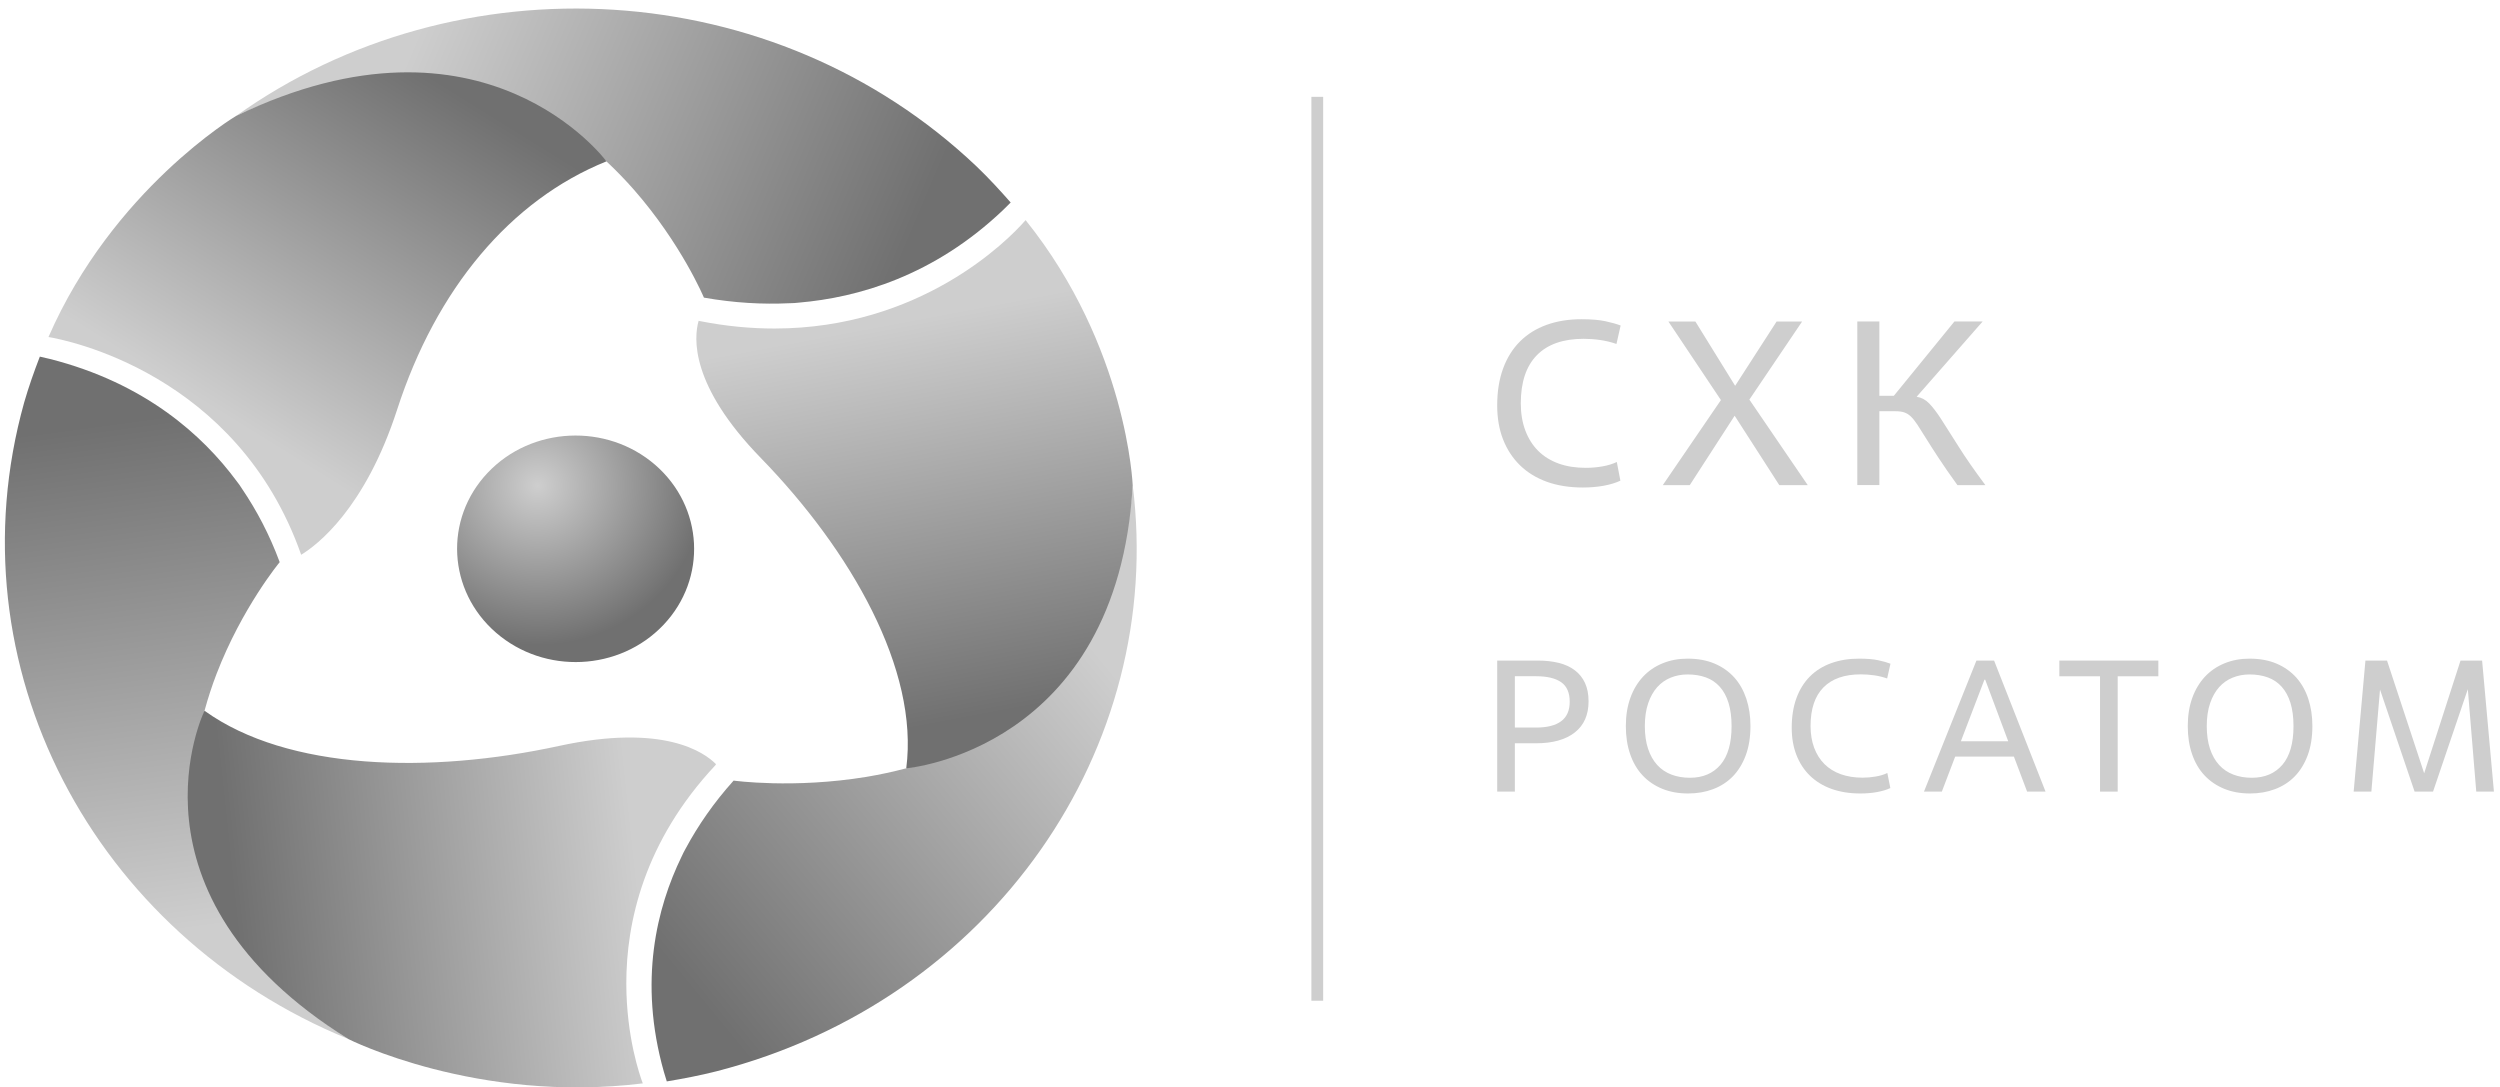 <svg width="246" height="107" viewBox="0 0 246 107" fill="none" xmlns="http://www.w3.org/2000/svg">
<path d="M159.446 47.3C158.978 47.516 158.432 47.682 157.805 47.797C157.177 47.911 156.492 47.971 155.753 47.971C154.435 47.971 153.252 47.783 152.214 47.41C151.177 47.033 150.293 46.495 149.569 45.786C148.845 45.078 148.29 44.232 147.904 43.243C147.517 42.254 147.324 41.141 147.324 39.899C147.324 38.533 147.517 37.323 147.904 36.265C148.29 35.207 148.845 34.319 149.569 33.597C150.293 32.875 151.167 32.332 152.19 31.964C153.214 31.596 154.348 31.412 155.603 31.412C156.569 31.412 157.356 31.477 157.959 31.605C158.563 31.734 159.065 31.877 159.47 32.029L159.06 33.845C158.529 33.661 157.988 33.533 157.443 33.454C156.897 33.376 156.356 33.339 155.825 33.339C153.812 33.339 152.282 33.878 151.23 34.949C150.177 36.021 149.646 37.603 149.646 39.687C149.646 40.685 149.796 41.578 150.095 42.369C150.395 43.16 150.815 43.827 151.365 44.37C151.91 44.913 152.581 45.327 153.368 45.612C154.155 45.897 155.048 46.035 156.048 46.035C156.579 46.035 157.114 45.989 157.655 45.897C158.196 45.805 158.674 45.658 159.094 45.46L159.446 47.3Z" fill="#CECECE"/>
<path d="M175.082 47.738L170.689 40.908L166.272 47.738H163.617L169.338 39.367L164.172 31.639H166.827L170.738 37.964L174.817 31.639H177.327L172.138 39.321L177.882 47.738H175.082Z" fill="#CECECE"/>
<path d="M190.762 45.069C190.269 44.319 189.854 43.671 189.516 43.124C189.178 42.581 188.898 42.135 188.672 41.79C188.445 41.445 188.232 41.178 188.029 40.985C187.827 40.791 187.609 40.658 187.378 40.58C187.146 40.502 186.856 40.465 186.518 40.465H184.93V47.733H182.758V31.633H184.93V38.947H186.354L192.316 31.633H195.092L188.599 39.039C189.067 39.117 189.478 39.333 189.83 39.697C190.183 40.056 190.588 40.584 191.037 41.284C191.486 41.983 192.046 42.861 192.717 43.928C193.383 44.996 194.267 46.265 195.362 47.737H192.611C191.867 46.707 191.254 45.819 190.762 45.069Z" fill="#CECECE"/>
<path d="M130.2 9.529H129.041V98.471H130.2V9.529Z" fill="#CECECE"/>
<path d="M149.063 77.894H147.325V65H151.308C152.08 65 152.775 65.078 153.389 65.23C154.002 65.382 154.528 65.626 154.962 65.957C155.402 66.288 155.735 66.707 155.966 67.208C156.198 67.714 156.314 68.312 156.314 69.011C156.314 70.35 155.86 71.371 154.953 72.079C154.045 72.788 152.78 73.138 151.153 73.138H149.063V77.894ZM149.063 71.592H151.153C152.235 71.592 153.06 71.385 153.62 70.966C154.18 70.548 154.46 69.908 154.46 69.048C154.46 68.165 154.18 67.525 153.62 67.13C153.06 66.739 152.24 66.541 151.153 66.541H149.063V71.592Z" fill="#CECECE"/>
<path d="M166.114 78.078C165.173 78.078 164.323 77.926 163.57 77.618C162.817 77.309 162.17 76.873 161.634 76.302C161.099 75.732 160.688 75.032 160.408 74.209C160.123 73.386 159.983 72.466 159.983 71.444C159.983 70.414 160.133 69.489 160.428 68.671C160.722 67.852 161.142 67.162 161.673 66.587C162.209 66.016 162.851 65.575 163.599 65.271C164.347 64.963 165.163 64.811 166.056 64.811C167.061 64.811 167.949 64.972 168.716 65.299C169.484 65.625 170.126 66.081 170.652 66.66C171.174 67.245 171.569 67.944 171.84 68.758C172.11 69.577 172.245 70.469 172.245 71.44C172.245 72.535 172.091 73.496 171.782 74.324C171.473 75.152 171.048 75.842 170.507 76.399C169.967 76.951 169.32 77.369 168.576 77.65C167.823 77.935 167.003 78.078 166.114 78.078ZM166.288 76.532C167.563 76.532 168.567 76.104 169.296 75.253C170.025 74.398 170.387 73.133 170.387 71.449C170.387 70.566 170.285 69.802 170.087 69.163C169.889 68.523 169.6 67.994 169.228 67.58C168.856 67.162 168.398 66.853 167.867 66.66C167.331 66.463 166.727 66.366 166.061 66.366C165.467 66.366 164.912 66.472 164.401 66.679C163.884 66.886 163.44 67.203 163.068 67.617C162.696 68.036 162.397 68.565 162.18 69.204C161.963 69.844 161.852 70.593 161.852 71.449C161.852 72.295 161.958 73.041 162.17 73.68C162.383 74.319 162.682 74.848 163.068 75.272C163.454 75.695 163.923 76.012 164.468 76.219C165.009 76.426 165.617 76.532 166.288 76.532Z" fill="#CECECE"/>
<path d="M186.009 77.544C185.637 77.719 185.198 77.848 184.696 77.94C184.194 78.032 183.643 78.078 183.054 78.078C181.997 78.078 181.056 77.926 180.221 77.627C179.39 77.328 178.685 76.895 178.101 76.33C177.522 75.764 177.078 75.088 176.769 74.292C176.46 73.501 176.305 72.608 176.305 71.61C176.305 70.515 176.46 69.544 176.769 68.698C177.078 67.852 177.522 67.139 178.101 66.559C178.681 65.98 179.381 65.547 180.196 65.253C181.017 64.958 181.925 64.811 182.934 64.811C183.706 64.811 184.334 64.862 184.816 64.967C185.299 65.073 185.705 65.184 186.023 65.308L185.695 66.761C185.27 66.614 184.836 66.508 184.401 66.449C183.962 66.389 183.532 66.357 183.107 66.357C181.495 66.357 180.269 66.784 179.424 67.645C178.579 68.505 178.159 69.77 178.159 71.44C178.159 72.24 178.28 72.953 178.516 73.588C178.753 74.218 179.091 74.756 179.53 75.189C179.97 75.626 180.505 75.957 181.133 76.182C181.765 76.408 182.48 76.523 183.281 76.523C183.706 76.523 184.136 76.486 184.565 76.412C184.995 76.339 185.381 76.224 185.714 76.063L186.009 77.544Z" fill="#CECECE"/>
<path d="M198.168 74.449H192.39L191.077 77.894H189.319L194.48 65H196.218L201.282 77.894H199.467L198.168 74.449ZM192.95 72.94H197.608L195.344 66.881H195.267L192.95 72.94Z" fill="#CECECE"/>
<path d="M208.38 77.894H206.642V66.546H202.64V65H212.382V66.546H208.38V77.894Z" fill="#CECECE"/>
<path d="M221.408 78.078C220.466 78.078 219.617 77.926 218.863 77.618C218.11 77.309 217.463 76.873 216.928 76.302C216.392 75.732 215.981 75.032 215.701 74.209C215.417 73.386 215.277 72.466 215.277 71.444C215.277 70.414 215.426 69.489 215.721 68.671C216.015 67.852 216.435 67.162 216.966 66.587C217.502 66.016 218.144 65.575 218.892 65.271C219.641 64.963 220.457 64.811 221.35 64.811C222.354 64.811 223.242 64.972 224.01 65.299C224.777 65.625 225.419 66.081 225.945 66.66C226.467 67.245 226.863 67.944 227.133 68.758C227.403 69.577 227.538 70.469 227.538 71.44C227.538 72.535 227.384 73.496 227.075 74.324C226.766 75.152 226.341 75.842 225.801 76.399C225.26 76.951 224.613 77.369 223.865 77.65C223.116 77.935 222.296 78.078 221.408 78.078ZM221.581 76.532C222.856 76.532 223.86 76.104 224.589 75.253C225.318 74.398 225.68 73.133 225.68 71.449C225.68 70.566 225.579 69.802 225.381 69.163C225.183 68.523 224.893 67.994 224.521 67.58C224.15 67.162 223.691 66.853 223.16 66.66C222.624 66.463 222.021 66.366 221.354 66.366C220.761 66.366 220.205 66.472 219.694 66.679C219.177 66.886 218.733 67.203 218.361 67.617C217.99 68.036 217.69 68.565 217.473 69.204C217.256 69.844 217.145 70.593 217.145 71.449C217.145 72.295 217.251 73.041 217.463 73.68C217.676 74.319 217.975 74.848 218.361 75.272C218.748 75.695 219.216 76.012 219.761 76.219C220.302 76.426 220.91 76.532 221.581 76.532Z" fill="#CECECE"/>
<path d="M245.402 77.894H243.664L242.834 67.815L239.411 77.894H237.596L234.193 67.852L233.343 77.894H231.6L232.759 65H234.883L238.538 76.091L242.115 65H244.239L245.402 77.894Z" fill="#CECECE"/>
<path d="M65.288 61.486C60.963 66.049 53.591 66.394 48.817 62.263C44.042 58.132 43.67 51.081 47.991 46.518C52.317 41.955 59.693 41.615 64.468 45.741C69.237 49.876 69.609 56.923 65.288 61.486Z" fill="url(#paint0_radial_446_2157)"/>
<path d="M59.672 15.878C60.652 16.793 61.555 17.732 62.376 18.665C67.068 24.024 69.265 29.286 69.265 29.286C72.258 29.815 75.058 29.962 77.665 29.838C77.834 29.829 77.988 29.829 78.162 29.82C78.316 29.806 78.461 29.788 78.615 29.778C84.389 29.282 91.891 27.175 98.746 20.625C98.983 20.399 99.219 20.16 99.451 19.926C98.389 18.721 97.298 17.529 96.111 16.393C76.192 -2.53 45.108 -4.177 23.225 11.412C40.391 3.481 52.286 8.955 59.672 15.878Z" fill="url(#paint1_linear_446_2157)"/>
<path d="M20.126 69.934C20.469 68.669 20.87 67.455 21.309 66.31C23.834 59.76 27.522 55.316 27.522 55.316C26.508 52.579 25.239 50.197 23.824 48.108C23.733 47.975 23.655 47.841 23.559 47.708C23.472 47.588 23.38 47.474 23.293 47.354C19.953 42.837 14.285 37.703 4.91 35.321C4.587 35.238 4.253 35.164 3.92 35.091C3.351 36.567 2.82 38.067 2.376 39.612C-4.856 65.509 9.187 91.99 34.295 102.248C18.504 92.045 17.529 79.493 20.126 69.934Z" fill="url(#paint2_linear_446_2157)"/>
<path d="M89.171 75.601C87.848 75.951 86.545 76.227 85.285 76.439C78.067 77.63 72.188 76.811 72.188 76.811C70.208 79.014 68.678 81.254 67.486 83.467C67.413 83.609 67.331 83.743 67.259 83.89C67.191 84.023 67.138 84.152 67.07 84.286C64.632 89.299 62.803 96.544 65.328 105.477C65.415 105.781 65.516 106.098 65.612 106.411C67.239 106.139 68.866 105.831 70.493 105.417C97.648 98.439 114.694 73.61 111.459 47.759C110.074 65.887 99.159 72.966 89.171 75.601Z" fill="url(#paint3_linear_446_2157)"/>
<path d="M23.225 11.411C23.225 11.411 11.103 18.642 4.77 33.163C6.43 33.439 23.336 36.687 29.636 54.589C31.176 53.651 35.907 50.095 39.084 40.288C42.926 28.434 50.221 19.686 59.678 15.877C59.673 15.877 47.696 -0.392 23.225 11.411Z" fill="url(#paint4_linear_446_2157)"/>
<path d="M61.629 96.771C61.624 90.759 63.376 82.806 70.381 75.313L70.458 75.198C69.314 74.034 65.312 71.164 55.015 73.399C42.319 76.159 28.314 75.837 20.122 69.936C20.122 69.936 11.326 87.957 34.29 102.249C34.29 102.249 46.91 108.624 63.251 106.605C62.961 105.832 61.633 102.047 61.629 96.771Z" fill="url(#paint5_linear_446_2157)"/>
<path d="M100.92 21.66C99.115 23.748 90.532 32.317 76.208 32.327C73.901 32.327 71.453 32.106 68.866 31.595L68.745 31.568C68.272 33.219 67.881 37.897 74.876 45.077C83.725 54.176 90.44 65.896 89.175 75.601C89.175 75.601 109.953 73.849 111.459 47.754C111.454 47.754 110.938 34.139 100.92 21.66Z" fill="url(#paint6_linear_446_2157)"/>
<defs>
<radialGradient id="paint0_radial_446_2157" cx="0" cy="0" r="1" gradientUnits="userSpaceOnUse" gradientTransform="translate(52.912 47.791) rotate(0.052) scale(16.412 15.683)">
<stop stop-color="#CECECE"/>
<stop offset="1" stop-color="#707070"/>
</radialGradient>
<linearGradient id="paint1_linear_446_2157" x1="40.619" y1="4.408" x2="89.031" y2="24.868" gradientUnits="userSpaceOnUse">
<stop stop-color="#CECECE"/>
<stop offset="1" stop-color="#707070"/>
</linearGradient>
<linearGradient id="paint2_linear_446_2157" x1="19.231" y1="91.394" x2="12.476" y2="41.372" gradientUnits="userSpaceOnUse">
<stop stop-color="#CECECE"/>
<stop offset="1" stop-color="#707070"/>
</linearGradient>
<linearGradient id="paint3_linear_446_2157" x1="109.121" y1="65.612" x2="68.999" y2="98.588" gradientUnits="userSpaceOnUse">
<stop stop-color="#CECECE"/>
<stop offset="1" stop-color="#707070"/>
</linearGradient>
<linearGradient id="paint4_linear_446_2157" x1="20.98" y1="40.218" x2="41.582" y2="7.039" gradientUnits="userSpaceOnUse">
<stop stop-color="#CECECE"/>
<stop offset="1" stop-color="#707070"/>
</linearGradient>
<linearGradient id="paint5_linear_446_2157" x1="62.733" y1="86.237" x2="23.185" y2="90.468" gradientUnits="userSpaceOnUse">
<stop stop-color="#CECECE"/>
<stop offset="1" stop-color="#707070"/>
</linearGradient>
<linearGradient id="paint6_linear_446_2157" x1="88.223" y1="31.671" x2="95.577" y2="70.627" gradientUnits="userSpaceOnUse">
<stop stop-color="#CECECE"/>
<stop offset="1" stop-color="#707070"/>
</linearGradient>
</defs>
</svg>
